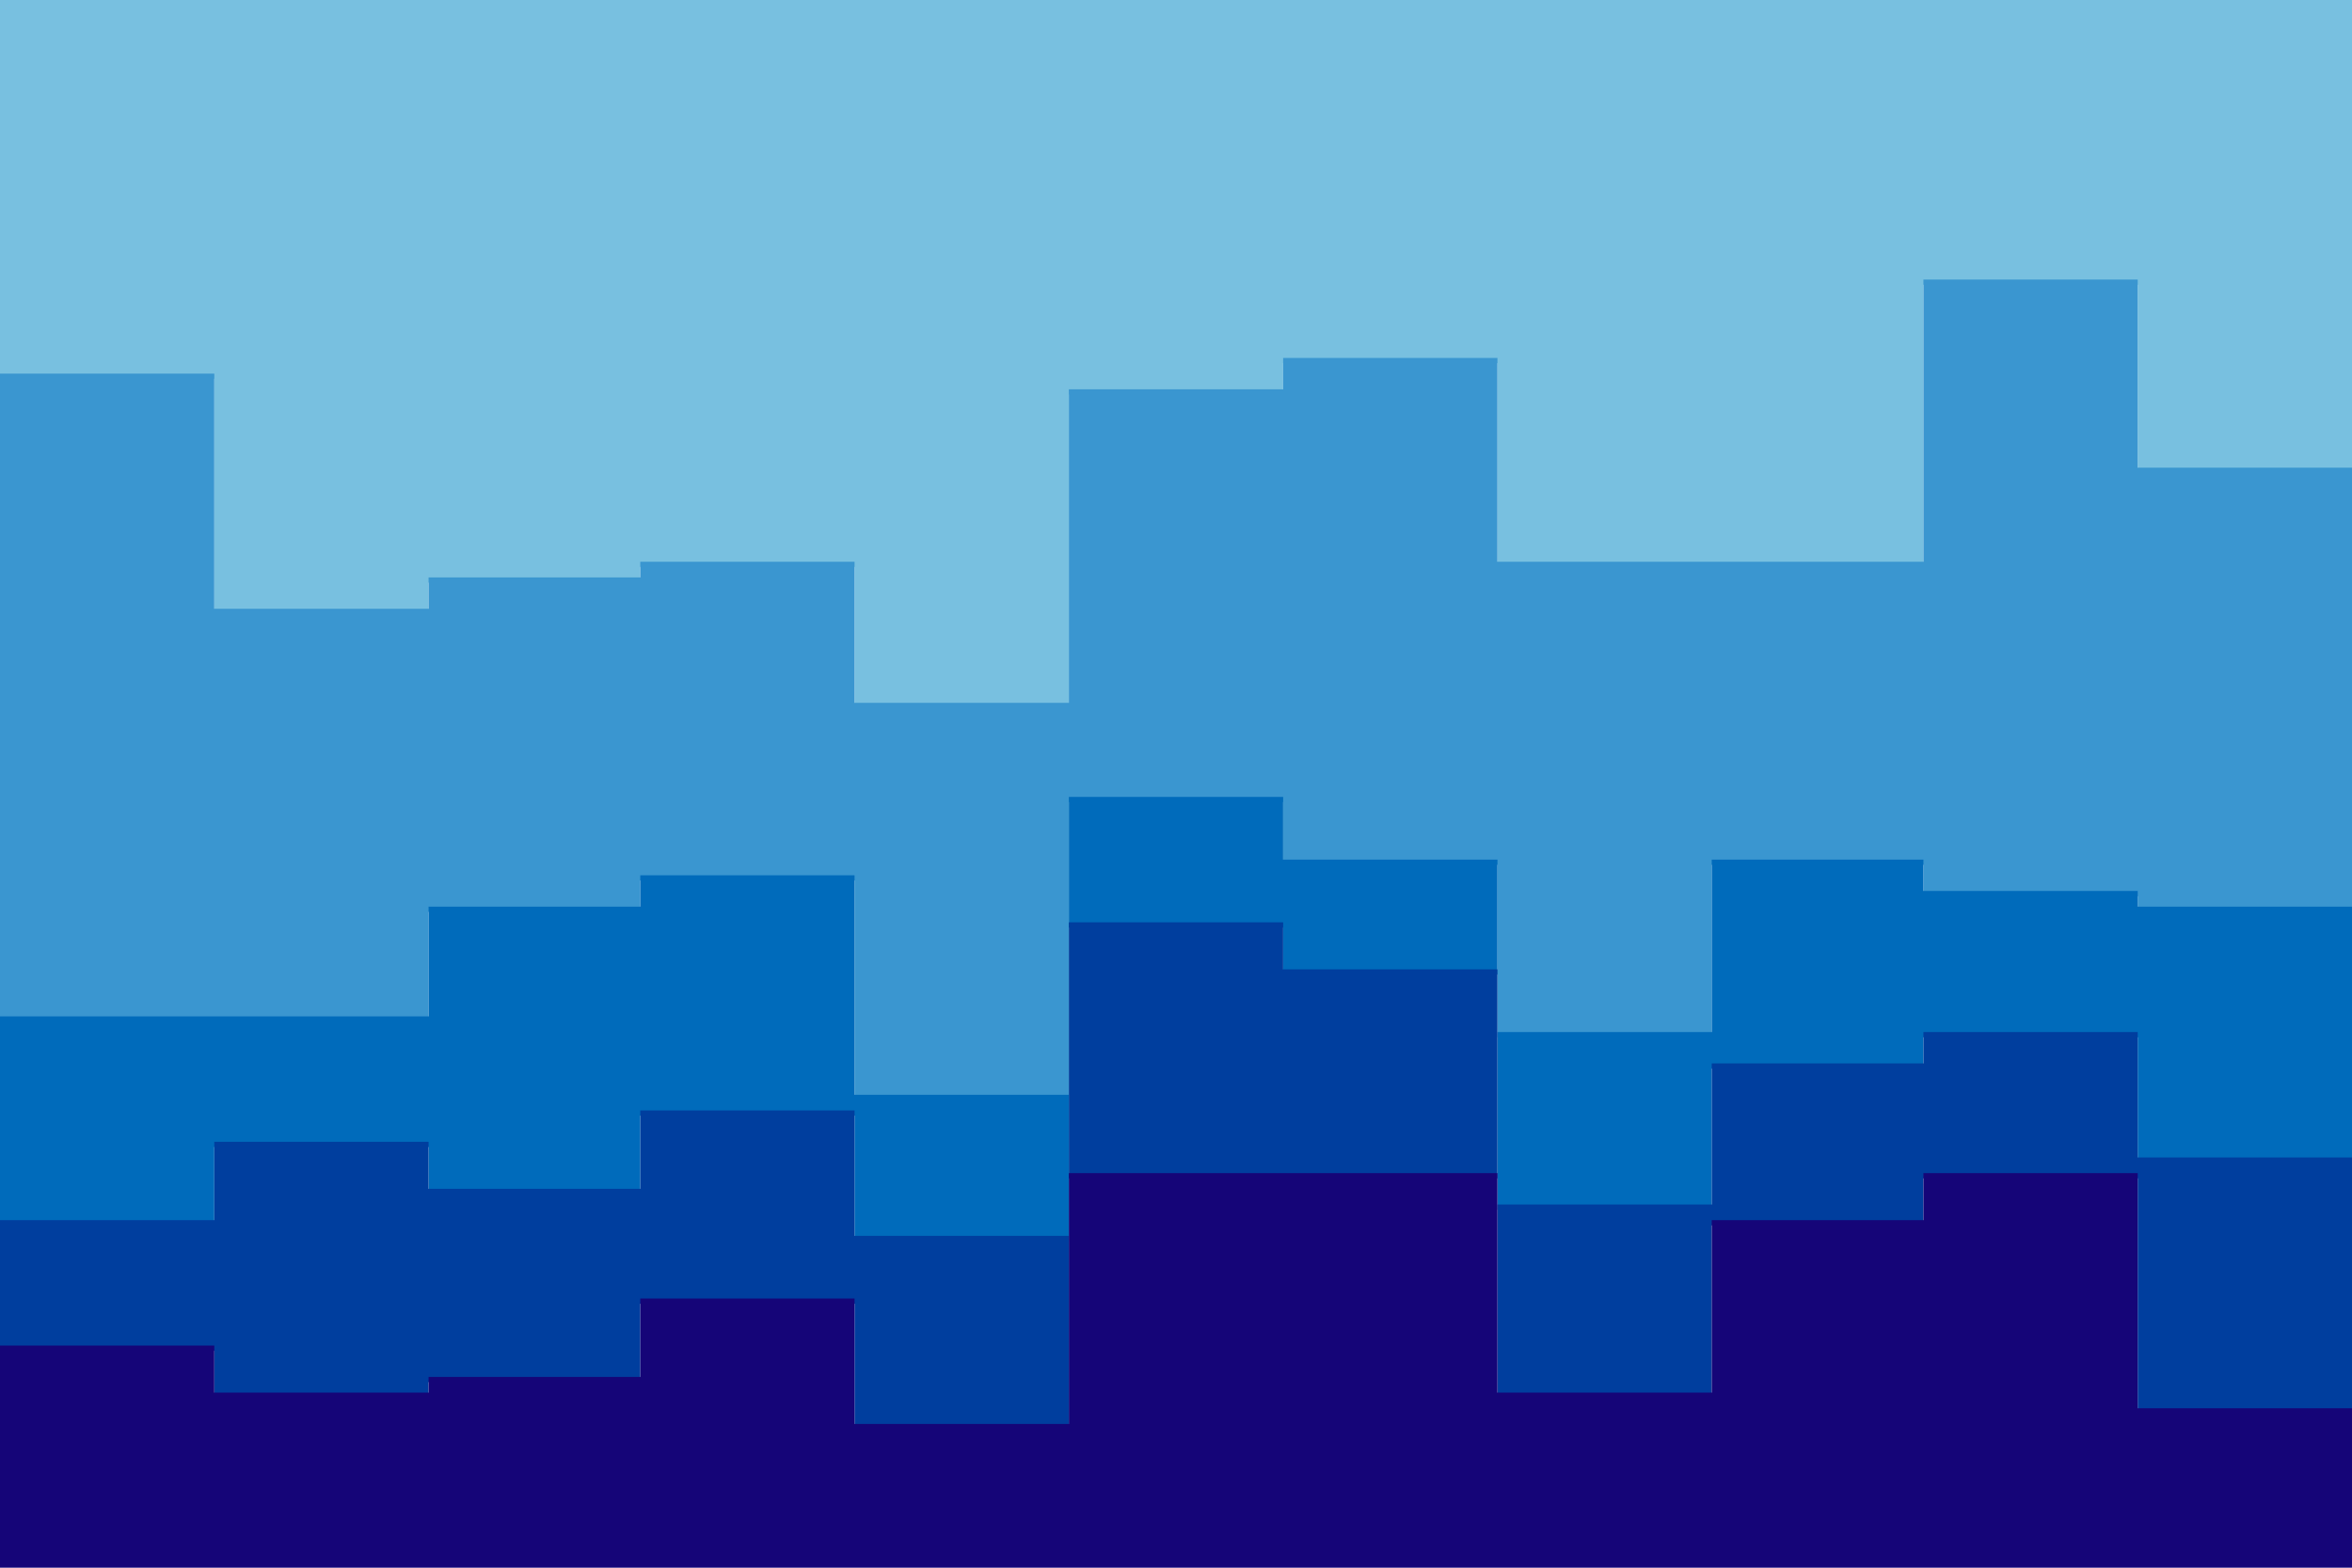 <svg id="visual" viewBox="0 0 900 600" width="900" height="600" xmlns="http://www.w3.org/2000/svg" xmlns:xlink="http://www.w3.org/1999/xlink" version="1.1"><path d="M0 145L82 145L82 235L164 235L164 223L245 223L245 217L327 217L327 271L409 271L409 151L491 151L491 139L573 139L573 217L655 217L655 217L736 217L736 109L818 109L818 181L900 181L900 253L900 0L900 0L818 0L818 0L736 0L736 0L655 0L655 0L573 0L573 0L491 0L491 0L409 0L409 0L327 0L327 0L245 0L245 0L164 0L164 0L82 0L82 0L0 0Z" fill="#78c0e0"></path><path d="M0 391L82 391L82 391L164 391L164 349L245 349L245 337L327 337L327 421L409 421L409 307L491 307L491 331L573 331L573 397L655 397L655 331L736 331L736 343L818 343L818 349L900 349L900 379L900 251L900 179L818 179L818 107L736 107L736 215L655 215L655 215L573 215L573 137L491 137L491 149L409 149L409 269L327 269L327 215L245 215L245 221L164 221L164 233L82 233L82 143L0 143Z" fill="#3a96d0"></path><path d="M0 469L82 469L82 439L164 439L164 457L245 457L245 427L327 427L327 475L409 475L409 355L491 355L491 373L573 373L573 463L655 463L655 409L736 409L736 397L818 397L818 445L900 445L900 433L900 377L900 347L818 347L818 341L736 341L736 329L655 329L655 395L573 395L573 329L491 329L491 305L409 305L409 419L327 419L327 335L245 335L245 347L164 347L164 389L82 389L82 389L0 389Z" fill="#006bbb"></path><path d="M0 517L82 517L82 535L164 535L164 529L245 529L245 499L327 499L327 547L409 547L409 451L491 451L491 451L573 451L573 535L655 535L655 469L736 469L736 451L818 451L818 541L900 541L900 487L900 431L900 443L818 443L818 395L736 395L736 407L655 407L655 461L573 461L573 371L491 371L491 353L409 353L409 473L327 473L327 425L245 425L245 455L164 455L164 437L82 437L82 467L0 467Z" fill="#003e9e"></path><path d="M0 601L82 601L82 601L164 601L164 601L245 601L245 601L327 601L327 601L409 601L409 601L491 601L491 601L573 601L573 601L655 601L655 601L736 601L736 601L818 601L818 601L900 601L900 601L900 485L900 539L818 539L818 449L736 449L736 467L655 467L655 533L573 533L573 449L491 449L491 449L409 449L409 545L327 545L327 497L245 497L245 527L164 527L164 533L82 533L82 515L0 515Z" fill="#150578"></path></svg>